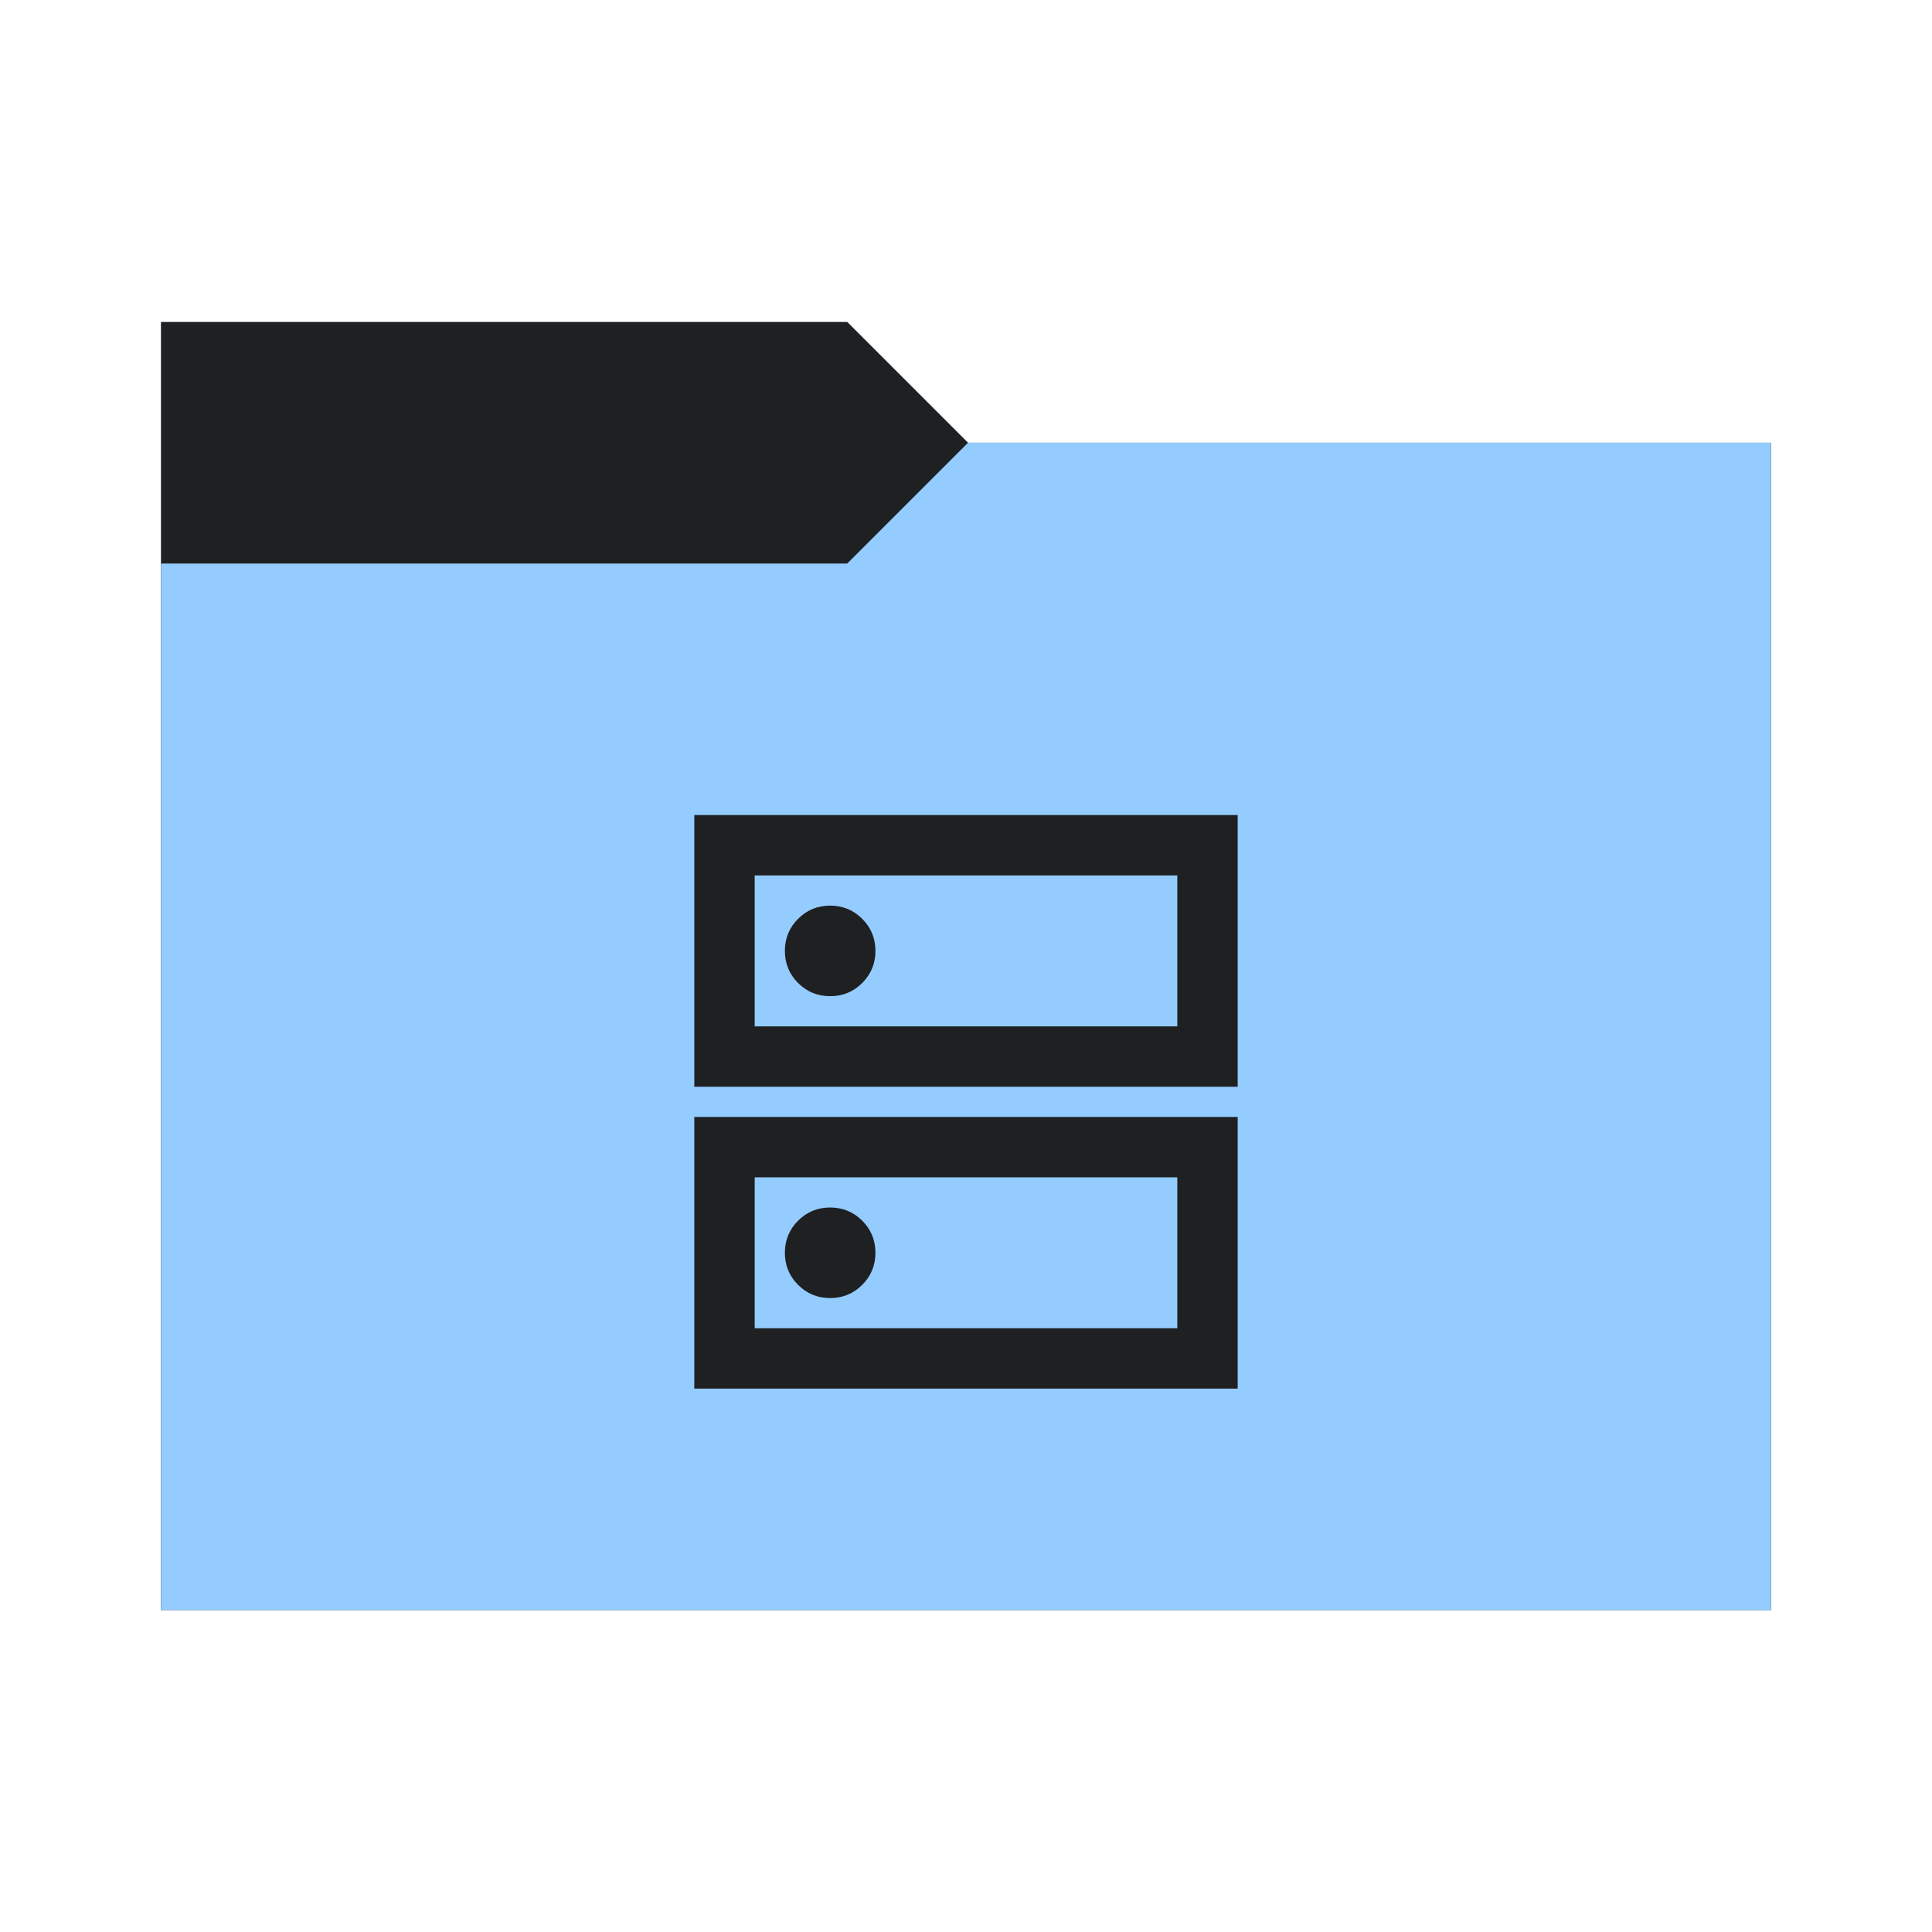 <svg viewBox="0 0 96 96" xmlns="http://www.w3.org/2000/svg">
  <defs>
    <style type="text/css" id="current-color-scheme">
      .ColorScheme-Accent {
        color: #95ccff;
      }

      .ColorScheme-Background {
        color: #1e2022;
      }
    </style>
    <path id="folder-back" d="M 8,80 V 16 h 34.1 l 6,6 H 88 v 58 z" />
  </defs>
  <use href="#folder-back" class="ColorScheme-Accent" fill="currentColor" />
  <use href="#folder-back" class="ColorScheme-Background" fill="currentColor" opacity="0.3" />
  <path d="M 8,80 V 28 h 34.1 l 6,-6 H 88 v 58 z" class="ColorScheme-Accent" fill="currentColor" />
  <path
    d="M 41.25,45 Q 40.313,45 39.656,45.656 39,46.313 39,47.25 39,48.188 39.656,48.844 40.313,49.5 41.25,49.5 q 0.938,0 1.594,-0.656 Q 43.5,48.188 43.5,47.25 43.5,46.313 42.844,45.656 42.188,45 41.25,45 Z m 0,15 Q 40.313,60 39.656,60.656 39,61.313 39,62.25 39,63.188 39.656,63.844 40.313,64.5 41.25,64.5 q 0.938,0 1.594,-0.656 Q 43.5,63.188 43.5,62.25 43.5,61.313 42.844,60.656 42.188,60 41.25,60 Z M 34.5,54 V 40.5 h 27 V 54 Z m 3,-10.5 V 51 h 21 V 43.5 Z M 34.5,69 V 55.5 h 27 V 69 Z m 3,-10.5 V 66 h 21 v -7.5 z m 0,-15 V 51 Z m 0,15 V 66 Z"
    class="ColorScheme-Background" fill="currentColor" />
</svg>